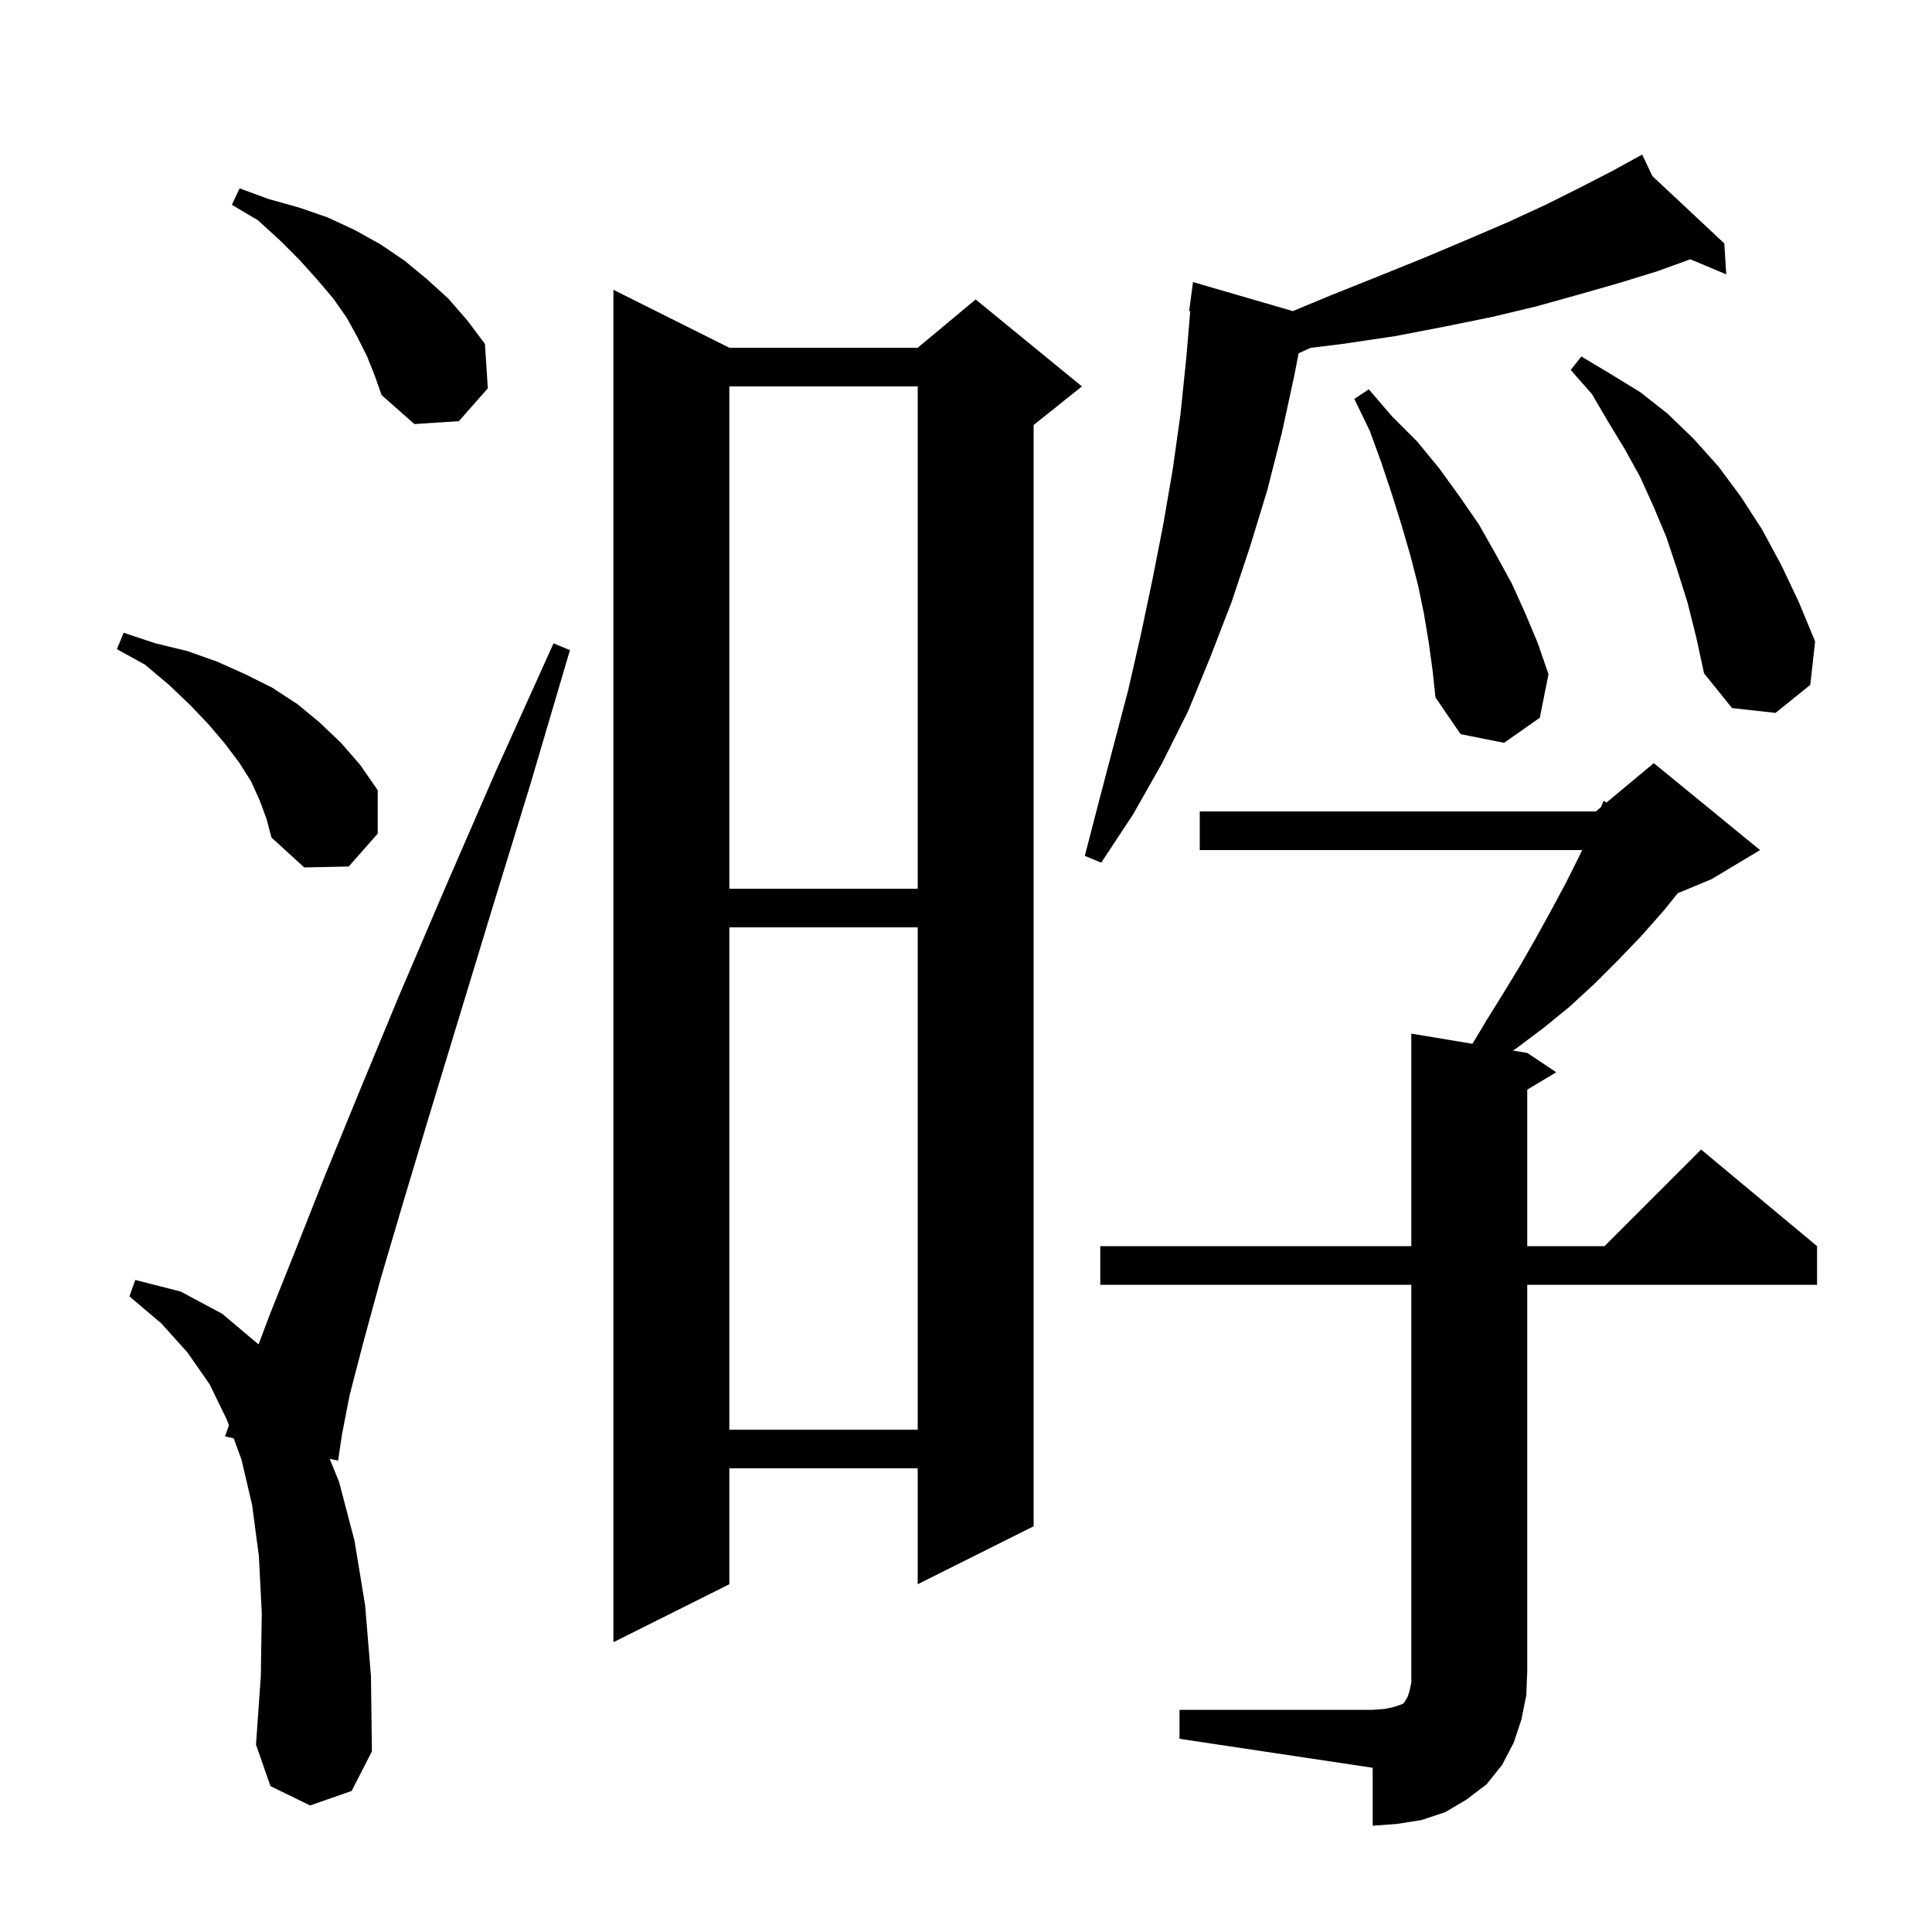 <svg xmlns="http://www.w3.org/2000/svg" xmlns:xlink="http://www.w3.org/1999/xlink" version="1.1" baseProfile="full" viewBox="0 0 200 200" width="200" height="200">
<g fill="black">
<path d="M 122.1 177.0 L 142.1 177.0 L 143.4 176.9 L 144.3 176.7 L 145.2 176.4 L 145.4 176.2 L 145.5 176.0 L 145.7 175.7 L 145.9 175.1 L 146.1 174.2 L 146.1 133.0 L 113.9 133.0 L 113.9 129.0 L 146.1 129.0 L 146.1 107.0 L 152.427 108.055 L 153.9 105.6 L 155.7 102.7 L 157.4 99.9 L 159.0 97.1 L 160.6 94.2 L 162.1 91.4 L 163.5 88.6 L 163.779 88.0 L 124.2 88.0 L 124.2 84.0 L 165.2 84.0 L 165.726 83.561 L 166.0 82.9 L 166.305 83.079 L 171.2 79.0 L 182.2 88.0 L 177.2 91.0 L 173.681 92.466 L 172.2 94.3 L 169.9 96.9 L 167.5 99.4 L 165.1 101.8 L 162.5 104.2 L 159.8 106.4 L 157.0 108.5 L 156.63 108.755 L 158.1 109.0 L 161.1 111.0 L 158.1 112.8 L 158.1 129.0 L 166.1 129.0 L 176.1 119.0 L 188.1 129.0 L 188.1 133.0 L 158.1 133.0 L 158.1 173.0 L 158.0 175.5 L 157.5 178.0 L 156.7 180.4 L 155.5 182.7 L 153.9 184.7 L 151.8 186.3 L 149.6 187.6 L 147.2 188.4 L 144.7 188.8 L 142.1 189.0 L 142.1 183.0 L 122.1 180.0 Z M 32.1 186.9 L 28.0 184.9 L 26.5 180.6 L 27.0 173.5 L 27.1 167.0 L 26.8 161.1 L 26.1 155.8 L 25.0 151.1 L 24.192 148.891 L 23.3 148.7 L 23.698 147.542 L 23.5 147.0 L 21.7 143.3 L 19.4 140.0 L 16.7 137.0 L 13.4 134.2 L 14.0 132.5 L 18.7 133.7 L 23.0 136.0 L 26.766 139.171 L 28.0 135.9 L 30.6 129.4 L 33.6 121.8 L 37.2 113.0 L 41.3 103.1 L 46.0 92.1 L 51.3 79.9 L 57.3 66.6 L 59.0 67.3 L 54.9 81.2 L 51.0 93.9 L 47.5 105.4 L 44.4 115.6 L 41.7 124.6 L 39.4 132.4 L 37.6 139.0 L 36.2 144.4 L 35.4 148.5 L 35.0 151.2 L 34.128 151.014 L 35.1 153.4 L 36.7 159.5 L 37.8 166.2 L 38.4 173.5 L 38.5 181.3 L 36.4 185.4 Z M 75.5 36.0 L 95.0 36.0 L 101.0 31.0 L 112.0 40.0 L 107.0 44.0 L 107.0 158.0 L 95.0 164.0 L 95.0 152.0 L 75.5 152.0 L 75.5 164.0 L 63.5 170.0 L 63.5 30.0 Z M 75.5 96.0 L 75.5 148.0 L 95.0 148.0 L 95.0 96.0 Z M 75.5 40.0 L 75.5 92.0 L 95.0 92.0 L 95.0 40.0 Z M 26.9 82.9 L 26.0 80.9 L 24.8 79.0 L 23.3 77.0 L 21.6 75.0 L 19.7 73.0 L 17.5 70.9 L 15.0 68.8 L 12.1 67.2 L 12.8 65.5 L 16.1 66.6 L 19.4 67.4 L 22.5 68.5 L 25.4 69.8 L 28.2 71.2 L 30.8 72.9 L 33.1 74.8 L 35.3 76.9 L 37.3 79.2 L 39.1 81.8 L 39.1 86.3 L 36.1 89.7 L 31.5 89.8 L 28.1 86.7 L 27.6 84.8 Z M 171.052 18.227 L 178.5 25.2 L 178.7 28.4 L 174.984 26.842 L 171.5 28.1 L 167.6 29.3 L 163.4 30.5 L 159.1 31.7 L 154.5 32.8 L 149.6 33.8 L 144.4 34.8 L 139.0 35.6 L 135.673 36.009 L 134.431 36.571 L 134.0 38.8 L 132.7 44.8 L 131.2 50.7 L 129.4 56.6 L 127.5 62.3 L 125.3 68.0 L 123.0 73.6 L 120.3 79.0 L 117.3 84.3 L 114.0 89.3 L 112.3 88.6 L 113.8 82.8 L 116.8 71.4 L 118.1 65.7 L 119.3 60.0 L 120.4 54.4 L 121.4 48.6 L 122.2 42.9 L 122.8 37.1 L 123.215 32.204 L 123.1 32.2 L 123.5 29.2 L 133.836 32.204 L 137.7 30.6 L 142.7 28.6 L 147.4 26.7 L 151.9 24.8 L 156.1 23.0 L 160.0 21.2 L 163.6 19.4 L 166.9 17.7 L 169.141 16.471 L 169.1 16.4 L 169.163 16.459 L 170.0 16.0 Z M 147.9 66.5 L 147.4 63.5 L 146.8 60.6 L 146.0 57.5 L 145.1 54.4 L 144.1 51.2 L 143.0 47.9 L 141.8 44.6 L 140.2 41.3 L 141.7 40.3 L 144.1 43.1 L 146.7 45.7 L 149.0 48.5 L 151.1 51.4 L 153.1 54.3 L 154.8 57.3 L 156.5 60.4 L 157.9 63.5 L 159.2 66.6 L 160.3 69.8 L 159.4 74.3 L 155.7 76.9 L 151.2 76.0 L 148.6 72.2 L 148.3 69.4 Z M 174.7 62.4 L 173.6 58.9 L 172.5 55.6 L 171.2 52.5 L 169.8 49.4 L 168.2 46.5 L 166.5 43.7 L 164.8 40.8 L 162.6 38.3 L 163.7 36.9 L 166.7 38.7 L 169.8 40.6 L 172.6 42.8 L 175.3 45.4 L 177.9 48.3 L 180.2 51.4 L 182.4 54.8 L 184.4 58.5 L 186.2 62.3 L 187.9 66.4 L 187.4 70.9 L 183.8 73.8 L 179.3 73.3 L 176.4 69.7 L 175.6 66.0 Z M 38.0 36.9 L 37.0 34.9 L 35.9 32.9 L 34.5 30.9 L 32.8 28.9 L 31.0 26.9 L 29.0 24.9 L 26.7 22.8 L 24.0 21.2 L 24.8 19.5 L 27.8 20.6 L 31.0 21.5 L 33.9 22.5 L 36.7 23.8 L 39.4 25.3 L 41.9 27.0 L 44.2 28.9 L 46.4 30.9 L 48.4 33.2 L 50.2 35.6 L 50.5 40.2 L 47.5 43.6 L 42.9 43.9 L 39.5 40.9 L 38.8 38.9 Z " />
</g>
</svg>
